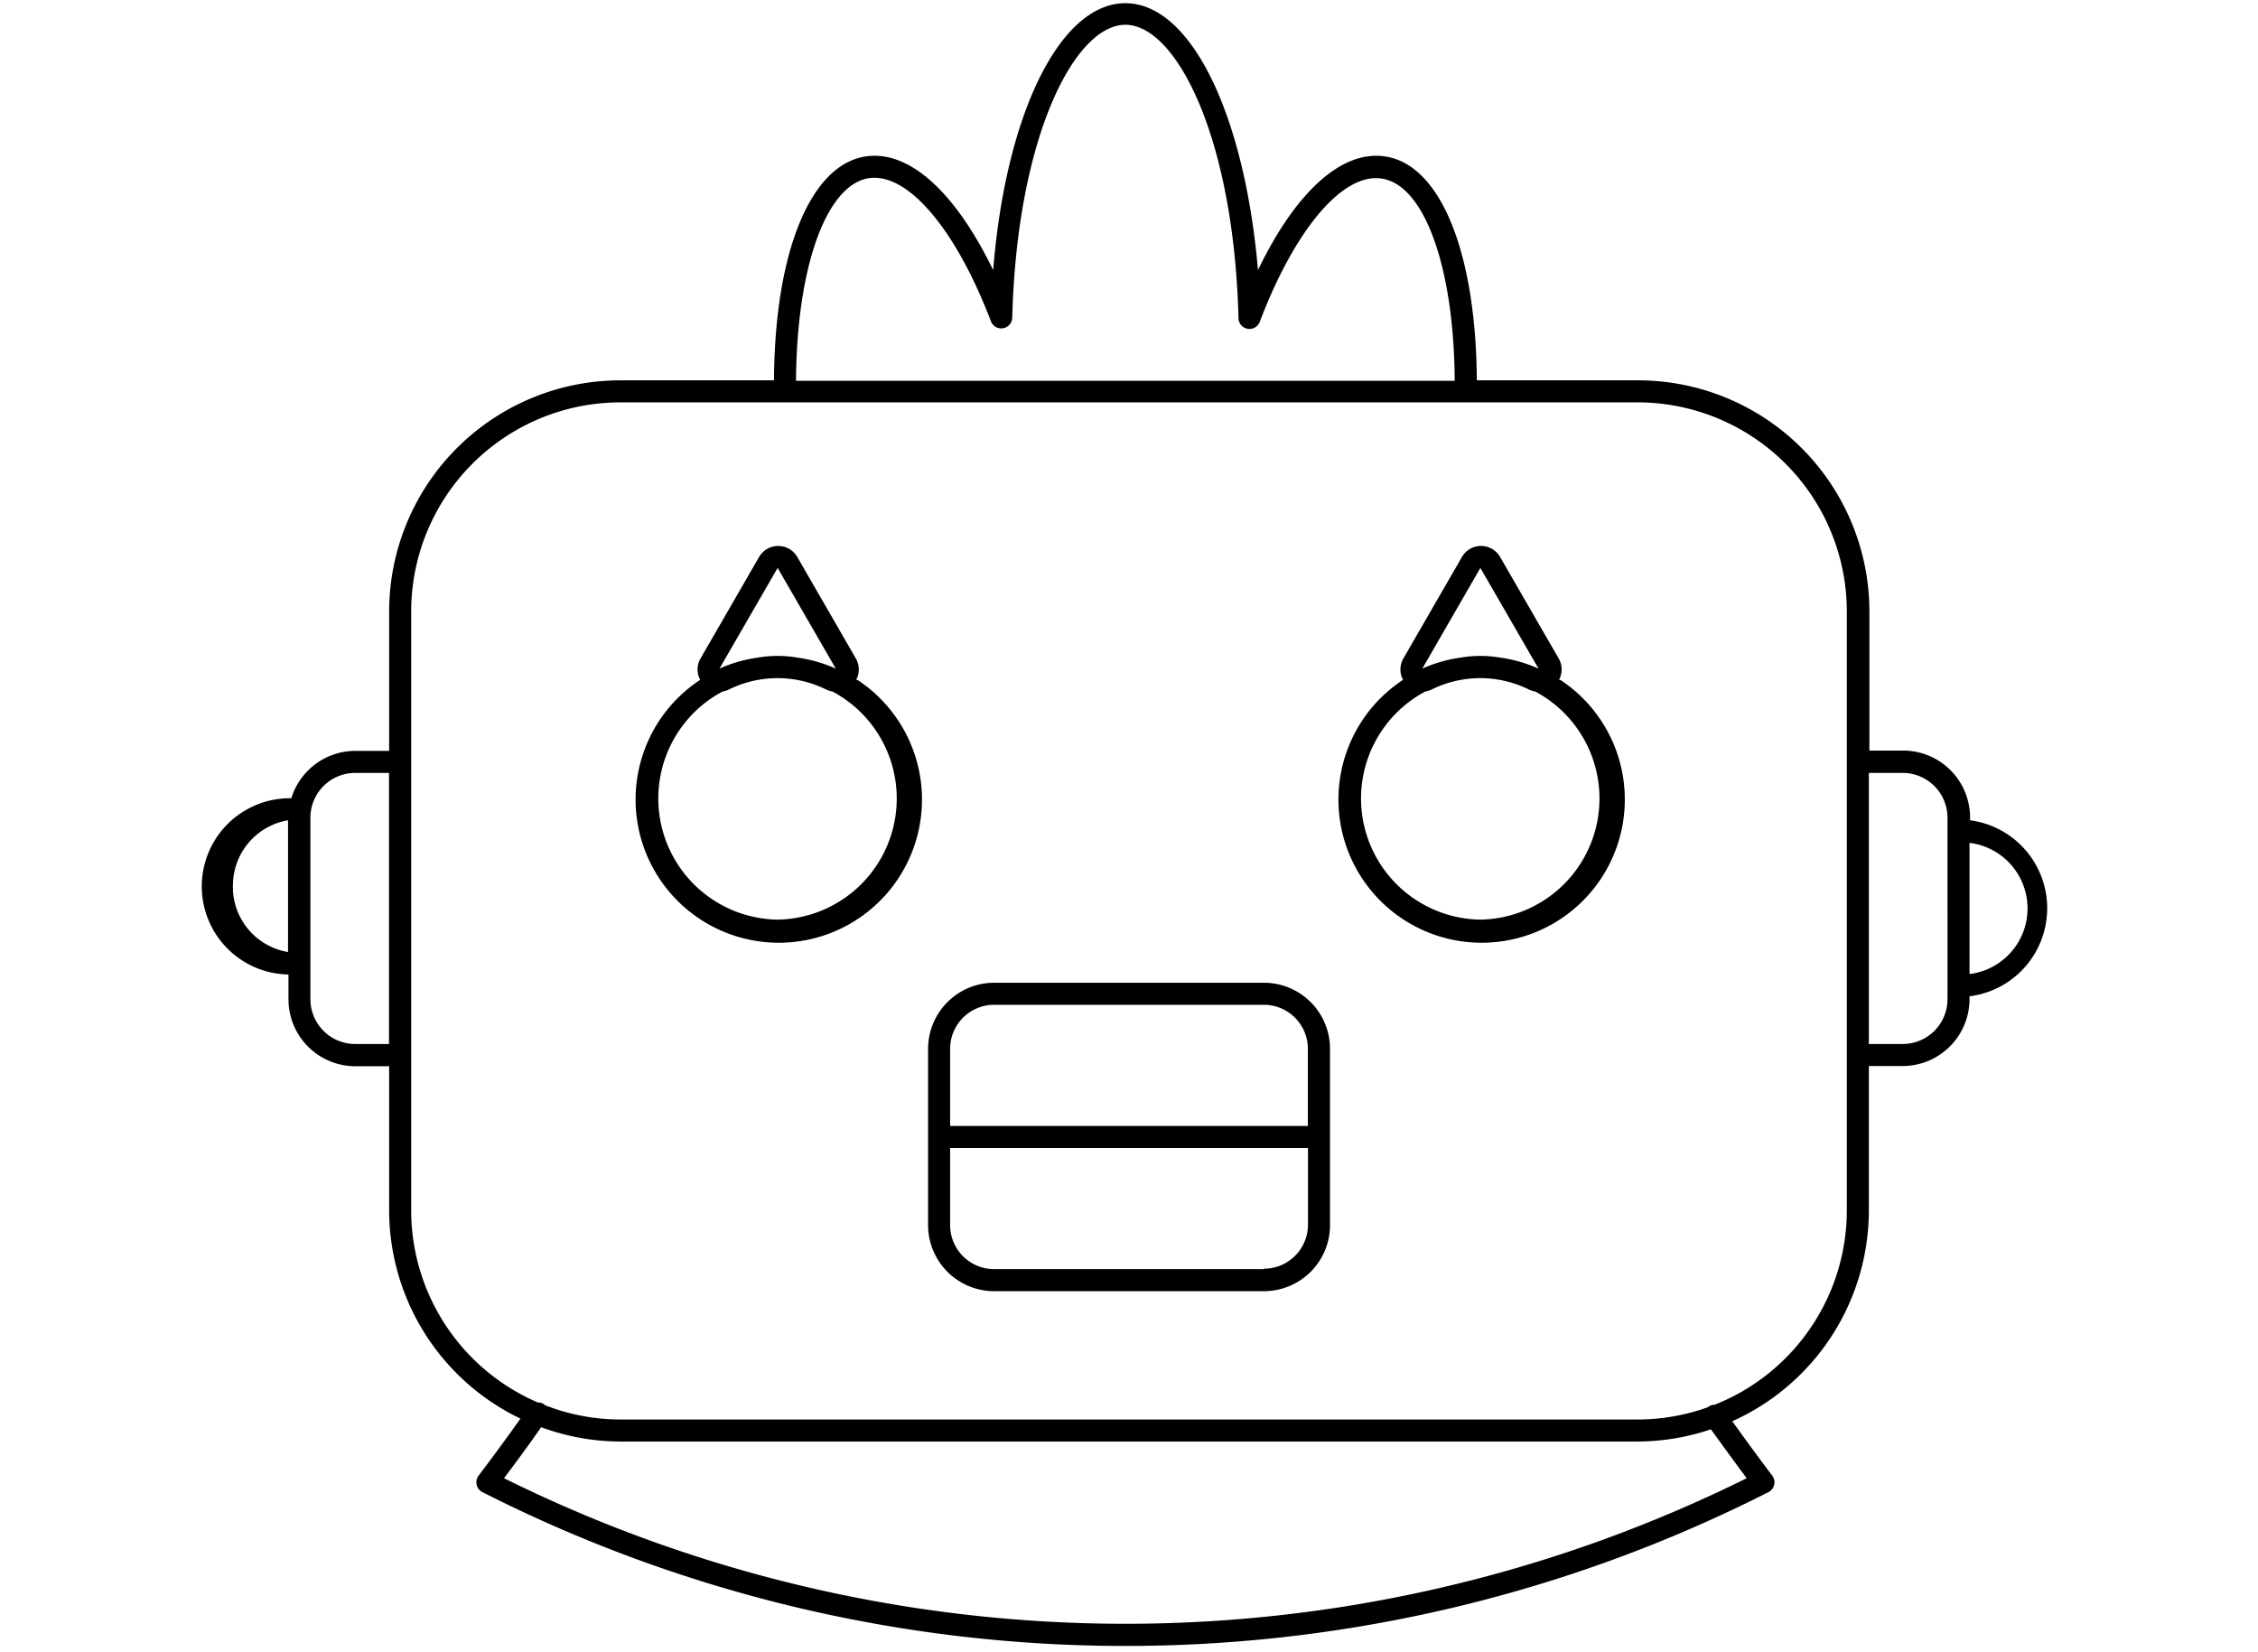 <svg id="Layer_1" data-name="Layer 1" xmlns="http://www.w3.org/2000/svg" viewBox="0 0 205 150"><title>Icon 006</title><path d="M114.74,89.22H90.26a6,6,0,0,0-6,6v16a6,6,0,0,0,6,6h24.49a6,6,0,0,0,6-6v-16A6,6,0,0,0,114.74,89.22Zm-24.49,2h24.49a4,4,0,0,1,4,4v7H86.26v-7A4,4,0,0,1,90.26,91.22Zm24.49,24H90.26a4,4,0,0,1-4-4v-7h32.49v7A4,4,0,0,1,114.74,115.18Z"/><path d="M77.73,61.72a2,2,0,0,0,0-1.89l-5.35-9.27a2,2,0,0,0-3.46,0l-5.35,9.27a2,2,0,0,0,0,1.89,13,13,0,1,0,14.27,0ZM70.6,51.56l5.28,9.14a12.84,12.84,0,0,0-3.49-1,10.61,10.61,0,0,0-3.58,0,12.85,12.85,0,0,0-3.49,1Zm0,31.93a11,11,0,0,1-5-20.71,2,2,0,0,0,.55-.17,9.91,9.91,0,0,1,2.94-.93,9.84,9.84,0,0,1,3,0,9.92,9.92,0,0,1,2.94.93,2,2,0,0,0,.55.17,11,11,0,0,1-5,20.71Z"/><path d="M141.54,61.72a2,2,0,0,0,0-1.89l-5.35-9.27a2,2,0,0,0-3.46,0l-5.35,9.27a2,2,0,0,0,0,1.89,13,13,0,1,0,14.27,0ZM134.4,51.56l5.28,9.14a12.86,12.86,0,0,0-3.49-1,10.6,10.6,0,0,0-3.57,0,12.84,12.84,0,0,0-3.49,1Zm0,31.93a11,11,0,0,1-5-20.71,2,2,0,0,0,.55-.17,9.92,9.92,0,0,1,2.94-.93,9.84,9.84,0,0,1,3,0,9.91,9.91,0,0,1,2.94.93,2,2,0,0,0,.55.17,11,11,0,0,1-5,20.71Z"/><path d="M185.86,82.47a8.05,8.05,0,0,0-7-8v-.26a6.08,6.08,0,0,0-6.07-6.07h-3.07V55.53a21,21,0,0,0-21-21H134.08C134,22.94,130.81,15,125.8,14.21c-3.95-.63-8.15,3.17-11.59,10.31C113,10.44,108.14.29,102.17.29s-10.88,10.15-12,24.23C86.7,17.38,82.5,13.58,78.55,14.21c-5,.79-8.22,8.74-8.28,20.32H56.33a21,21,0,0,0-21,21V68.17H32.25a6.08,6.08,0,0,0-5.8,4.3,8,8,0,0,0-.26,16v2.26a6.08,6.08,0,0,0,6.07,6.07h3.07v13.09a21,21,0,0,0,11.92,18.9c-1.28,1.8-2.56,3.55-3.8,5.18a1,1,0,0,0,.34,1.49,129,129,0,0,0,116.77,0,1,1,0,0,0,.34-1.49c-1.18-1.56-2.4-3.23-3.63-4.94a21,21,0,0,0,12.4-19.14V96.78h3.07a6.08,6.08,0,0,0,6.07-6.07v-.26A8.05,8.05,0,0,0,185.86,82.47Zm-164.71-2a6,6,0,0,1,5-6V86.43A6,6,0,0,1,21.14,80.47ZM78.86,16.18c3.52-.55,7.89,4.56,11.11,13a1,1,0,0,0,1.93-.33c.43-16.43,5.67-26.6,10.27-26.6s9.84,10.17,10.27,26.6a1,1,0,0,0,.83,1,1,1,0,0,0,1.1-.63c3.22-8.47,7.58-13.59,11.11-13,3.87.61,6.53,8.11,6.59,18.35H72.27C72.33,24.29,75,16.8,78.86,16.18ZM32.25,94.78a4.07,4.07,0,0,1-4.07-4.07V74.24a4.07,4.07,0,0,1,4.07-4.07h3.07V94.78ZM158.58,134.2a127,127,0,0,1-112.82,0c1.11-1.48,2.24-3,3.37-4.63a20.85,20.85,0,0,0,7.19,1.3h92.34a20.88,20.88,0,0,0,6.67-1.11C156.44,131.29,157.52,132.79,158.58,134.2Zm9.09-24.33a19,19,0,0,1-12,17.66,1,1,0,0,0-.55.17l-.05.05a18.87,18.87,0,0,1-6.37,1.12H56.33a18.87,18.87,0,0,1-6.86-1.3,1,1,0,0,0-.07-.08,1,1,0,0,0-.56-.16,19,19,0,0,1-11.51-17.45V55.53a19,19,0,0,1,19-19h92.34a19,19,0,0,1,19,19Zm9.14-19.16a4.07,4.07,0,0,1-4.07,4.07h-3.07V70.17h3.07a4.07,4.07,0,0,1,4.07,4.07Zm2-2.28V76.52a6,6,0,0,1,0,11.91Z"/></svg>
